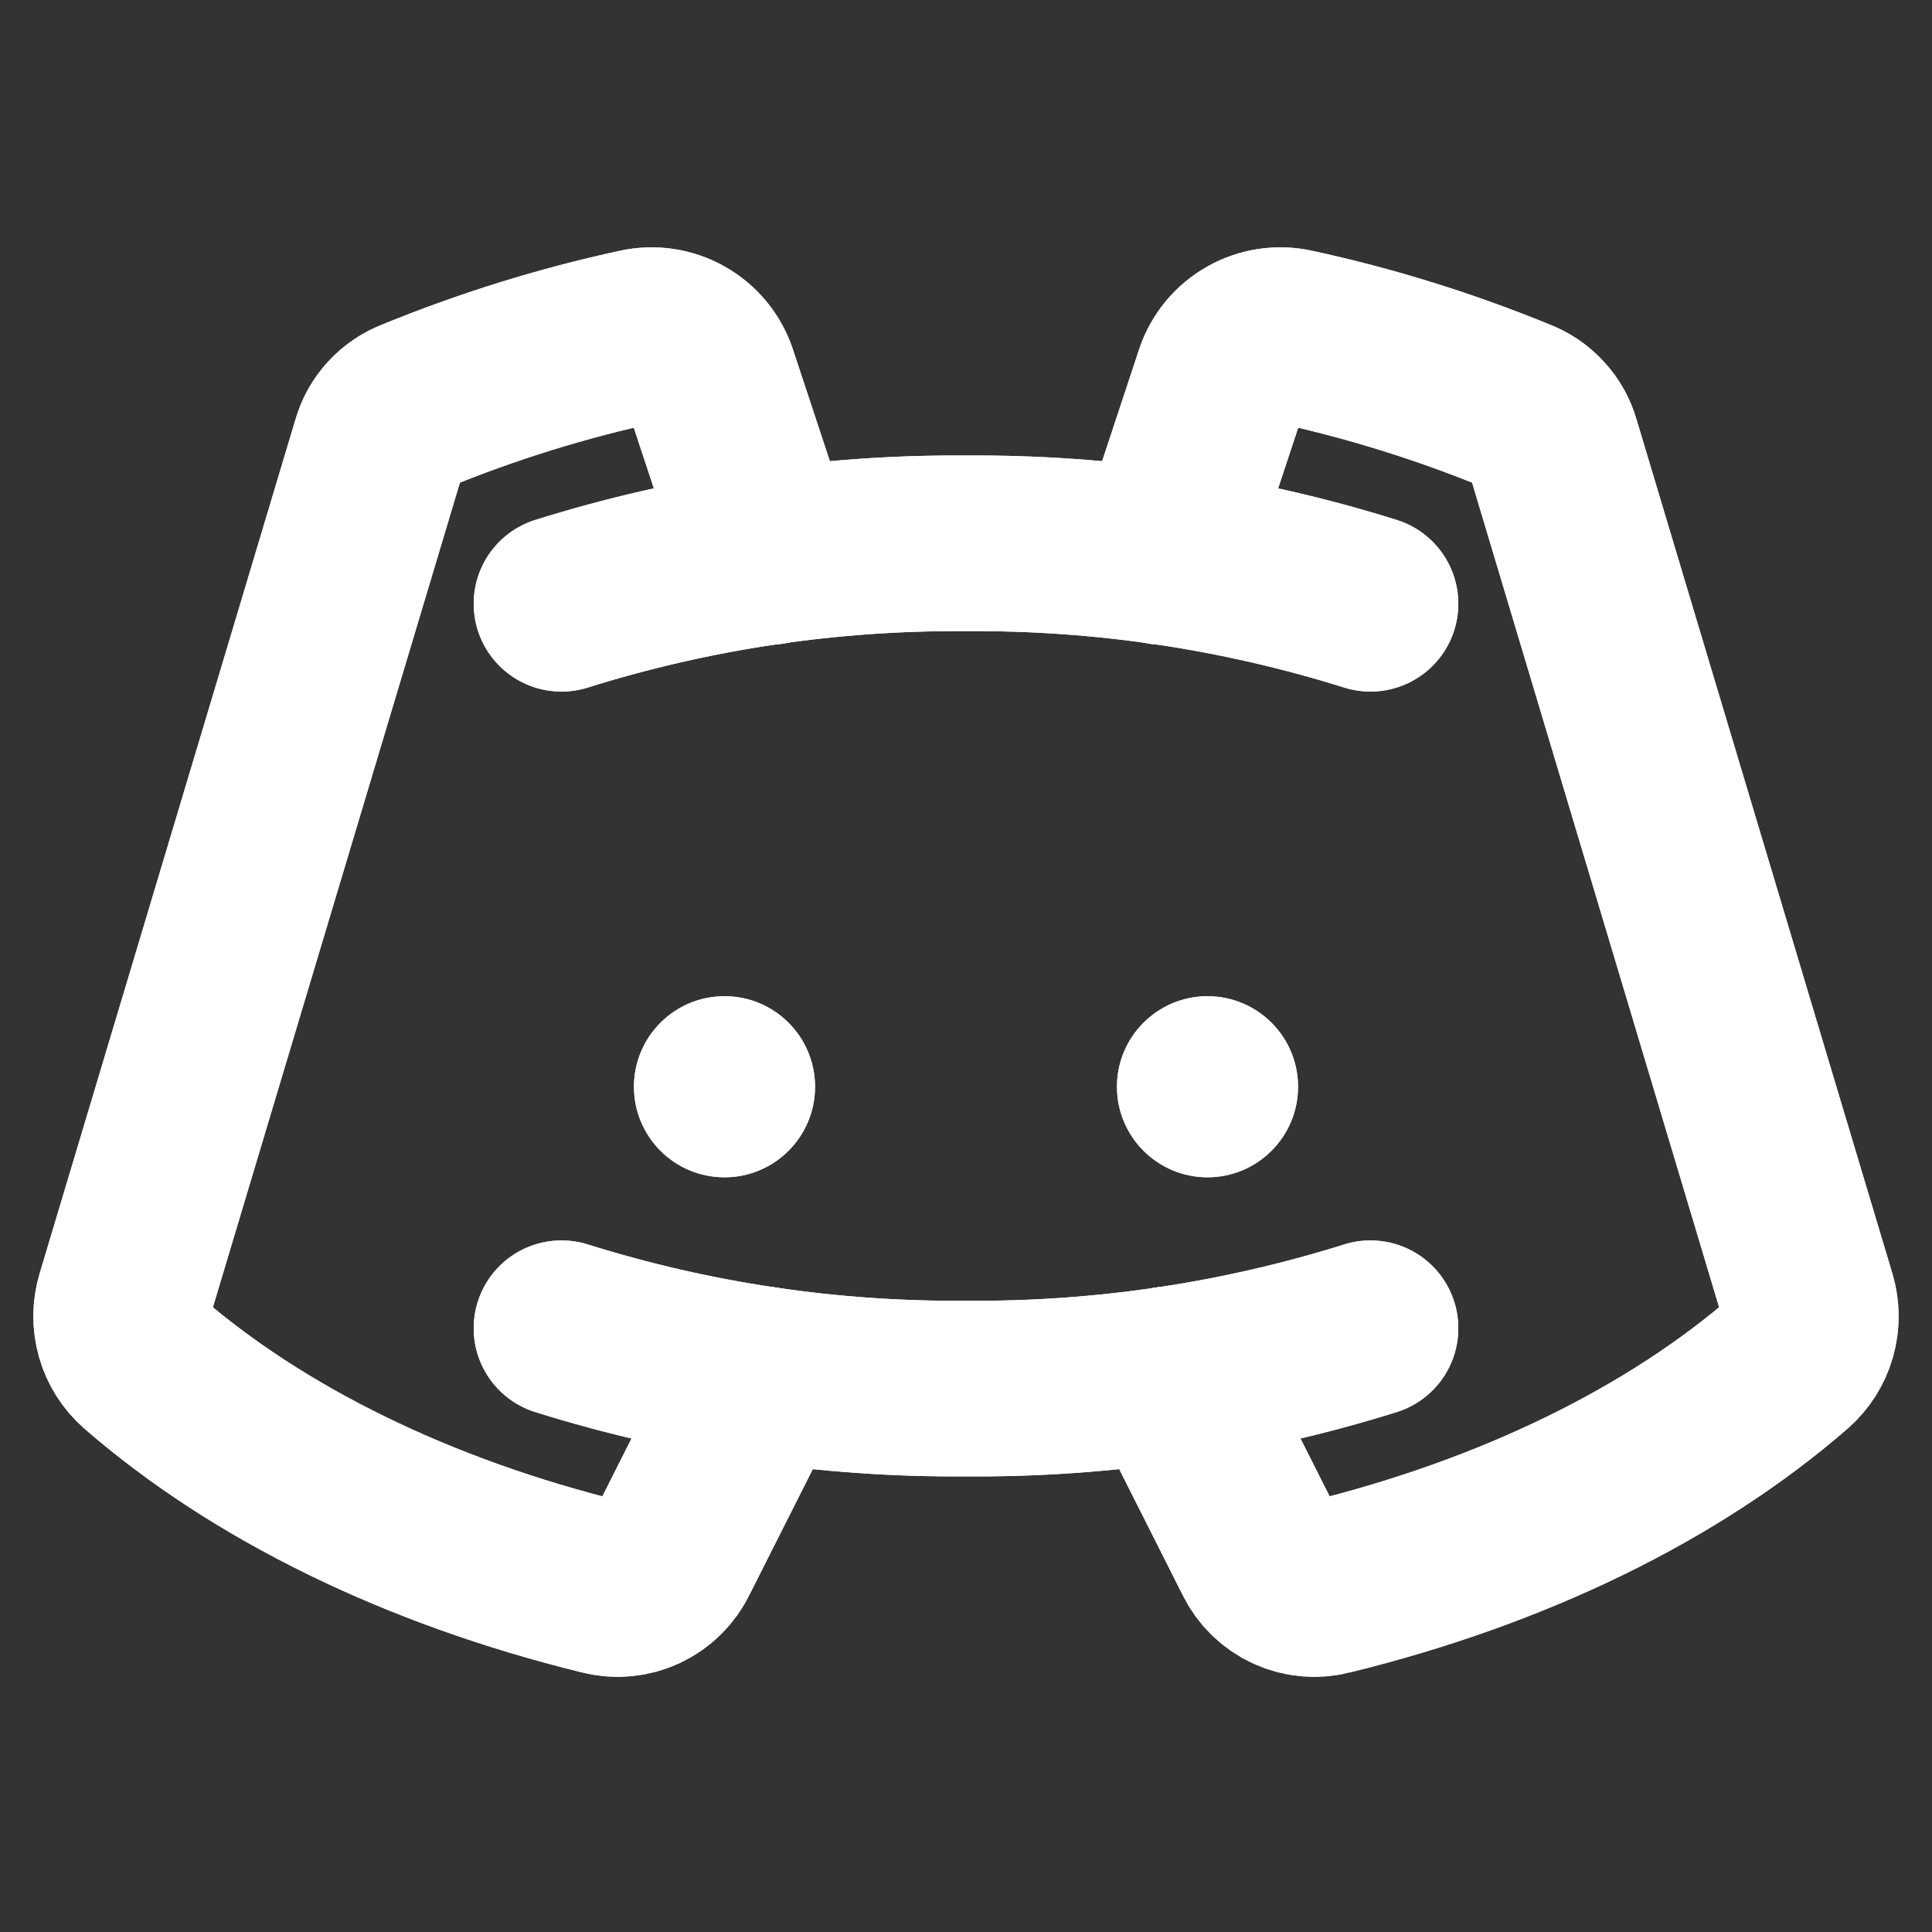 <svg width="22" height="22" viewBox="0 0 22 22" fill="none" xmlns="http://www.w3.org/2000/svg">
<rect x="0" y="0" width="22" height="22" fill="#333333" stroke="none"/>
<path d="M8.25 13.406C8.82 13.406 9.281 12.944 9.281 12.375C9.281 11.806 8.82 11.344 8.25 11.344C7.68 11.344 7.219 11.806 7.219 12.375C7.219 12.944 7.68 13.406 8.25 13.406Z" fill="white"/>
<path d="M13.75 13.406C14.319 13.406 14.781 12.944 14.781 12.375C14.781 11.806 14.319 11.344 13.75 11.344C13.181 11.344 12.719 11.806 12.719 12.375C12.719 12.944 13.181 13.406 13.75 13.406Z" fill="white"/>
<path d="M6.394 6.875C7.884 6.408 9.438 6.176 11 6.187C12.562 6.176 14.116 6.408 15.606 6.875" stroke="white" stroke-width="2" stroke-linecap="round" stroke-linejoin="round"/>
<path d="M15.606 15.125C14.116 15.592 12.562 15.824 11 15.812C9.438 15.824 7.884 15.592 6.394 15.125" stroke="white" stroke-width="2" stroke-linecap="round" stroke-linejoin="round"/>
<path d="M13.32 15.649L14.36 17.712C14.427 17.852 14.541 17.965 14.682 18.031C14.823 18.097 14.983 18.112 15.133 18.073C17.239 17.557 19.061 16.663 20.384 15.512C20.484 15.424 20.557 15.309 20.593 15.181C20.63 15.053 20.629 14.917 20.591 14.79L17.677 5.062C17.649 4.962 17.598 4.871 17.527 4.795C17.457 4.718 17.37 4.66 17.273 4.623C16.45 4.286 15.599 4.021 14.73 3.833C14.562 3.796 14.388 3.822 14.239 3.906C14.09 3.99 13.977 4.126 13.922 4.288L13.243 6.342" stroke="white" stroke-width="2" stroke-linecap="round" stroke-linejoin="round"/>
<path d="M8.68 15.649L7.64 17.712C7.573 17.852 7.459 17.965 7.318 18.031C7.177 18.097 7.017 18.112 6.866 18.073C4.761 17.557 2.939 16.663 1.616 15.512C1.516 15.424 1.443 15.309 1.407 15.181C1.37 15.053 1.371 14.917 1.409 14.79L4.323 5.062C4.351 4.962 4.402 4.871 4.472 4.795C4.543 4.718 4.63 4.66 4.727 4.623C5.55 4.286 6.401 4.021 7.27 3.833C7.437 3.796 7.612 3.822 7.761 3.906C7.91 3.99 8.023 4.126 8.078 4.288L8.757 6.342" stroke="white" stroke-width="2" stroke-linecap="round" stroke-linejoin="round"/>
<path d="M8.25 13.406C8.82 13.406 9.281 12.944 9.281 12.375C9.281 11.806 8.82 11.344 8.25 11.344C7.68 11.344 7.219 11.806 7.219 12.375C7.219 12.944 7.68 13.406 8.25 13.406Z" fill="white"/>
<path d="M13.75 13.406C14.319 13.406 14.781 12.944 14.781 12.375C14.781 11.806 14.319 11.344 13.75 11.344C13.181 11.344 12.719 11.806 12.719 12.375C12.719 12.944 13.181 13.406 13.75 13.406Z" fill="white"/>
<path d="M6.394 6.875C7.884 6.408 9.438 6.176 11 6.187C12.562 6.176 14.116 6.408 15.606 6.875" stroke="white" stroke-width="2" stroke-linecap="round" stroke-linejoin="round"/>
<path d="M15.606 15.125C14.116 15.592 12.562 15.824 11 15.812C9.438 15.824 7.884 15.592 6.394 15.125" stroke="white" stroke-width="2" stroke-linecap="round" stroke-linejoin="round"/>
<path d="M13.32 15.649L14.36 17.712C14.427 17.852 14.541 17.965 14.682 18.031C14.823 18.097 14.983 18.112 15.133 18.073C17.239 17.557 19.061 16.663 20.384 15.512C20.484 15.424 20.557 15.309 20.593 15.181C20.63 15.053 20.629 14.917 20.591 14.79L17.677 5.062C17.649 4.962 17.598 4.871 17.527 4.795C17.457 4.718 17.37 4.66 17.273 4.623C16.45 4.286 15.599 4.021 14.73 3.833C14.562 3.796 14.388 3.822 14.239 3.906C14.09 3.99 13.977 4.126 13.922 4.288L13.243 6.342" stroke="white" stroke-width="2" stroke-linecap="round" stroke-linejoin="round"/>
<path d="M8.68 15.649L7.64 17.712C7.573 17.852 7.459 17.965 7.318 18.031C7.177 18.097 7.017 18.112 6.866 18.073C4.761 17.557 2.939 16.663 1.616 15.512C1.516 15.424 1.443 15.309 1.407 15.181C1.37 15.053 1.371 14.917 1.409 14.79L4.323 5.062C4.351 4.962 4.402 4.871 4.472 4.795C4.543 4.718 4.63 4.66 4.727 4.623C5.55 4.286 6.401 4.021 7.27 3.833C7.437 3.796 7.612 3.822 7.761 3.906C7.91 3.99 8.023 4.126 8.078 4.288L8.757 6.342" stroke="white" stroke-width="2" stroke-linecap="round" stroke-linejoin="round"/>
</svg>
